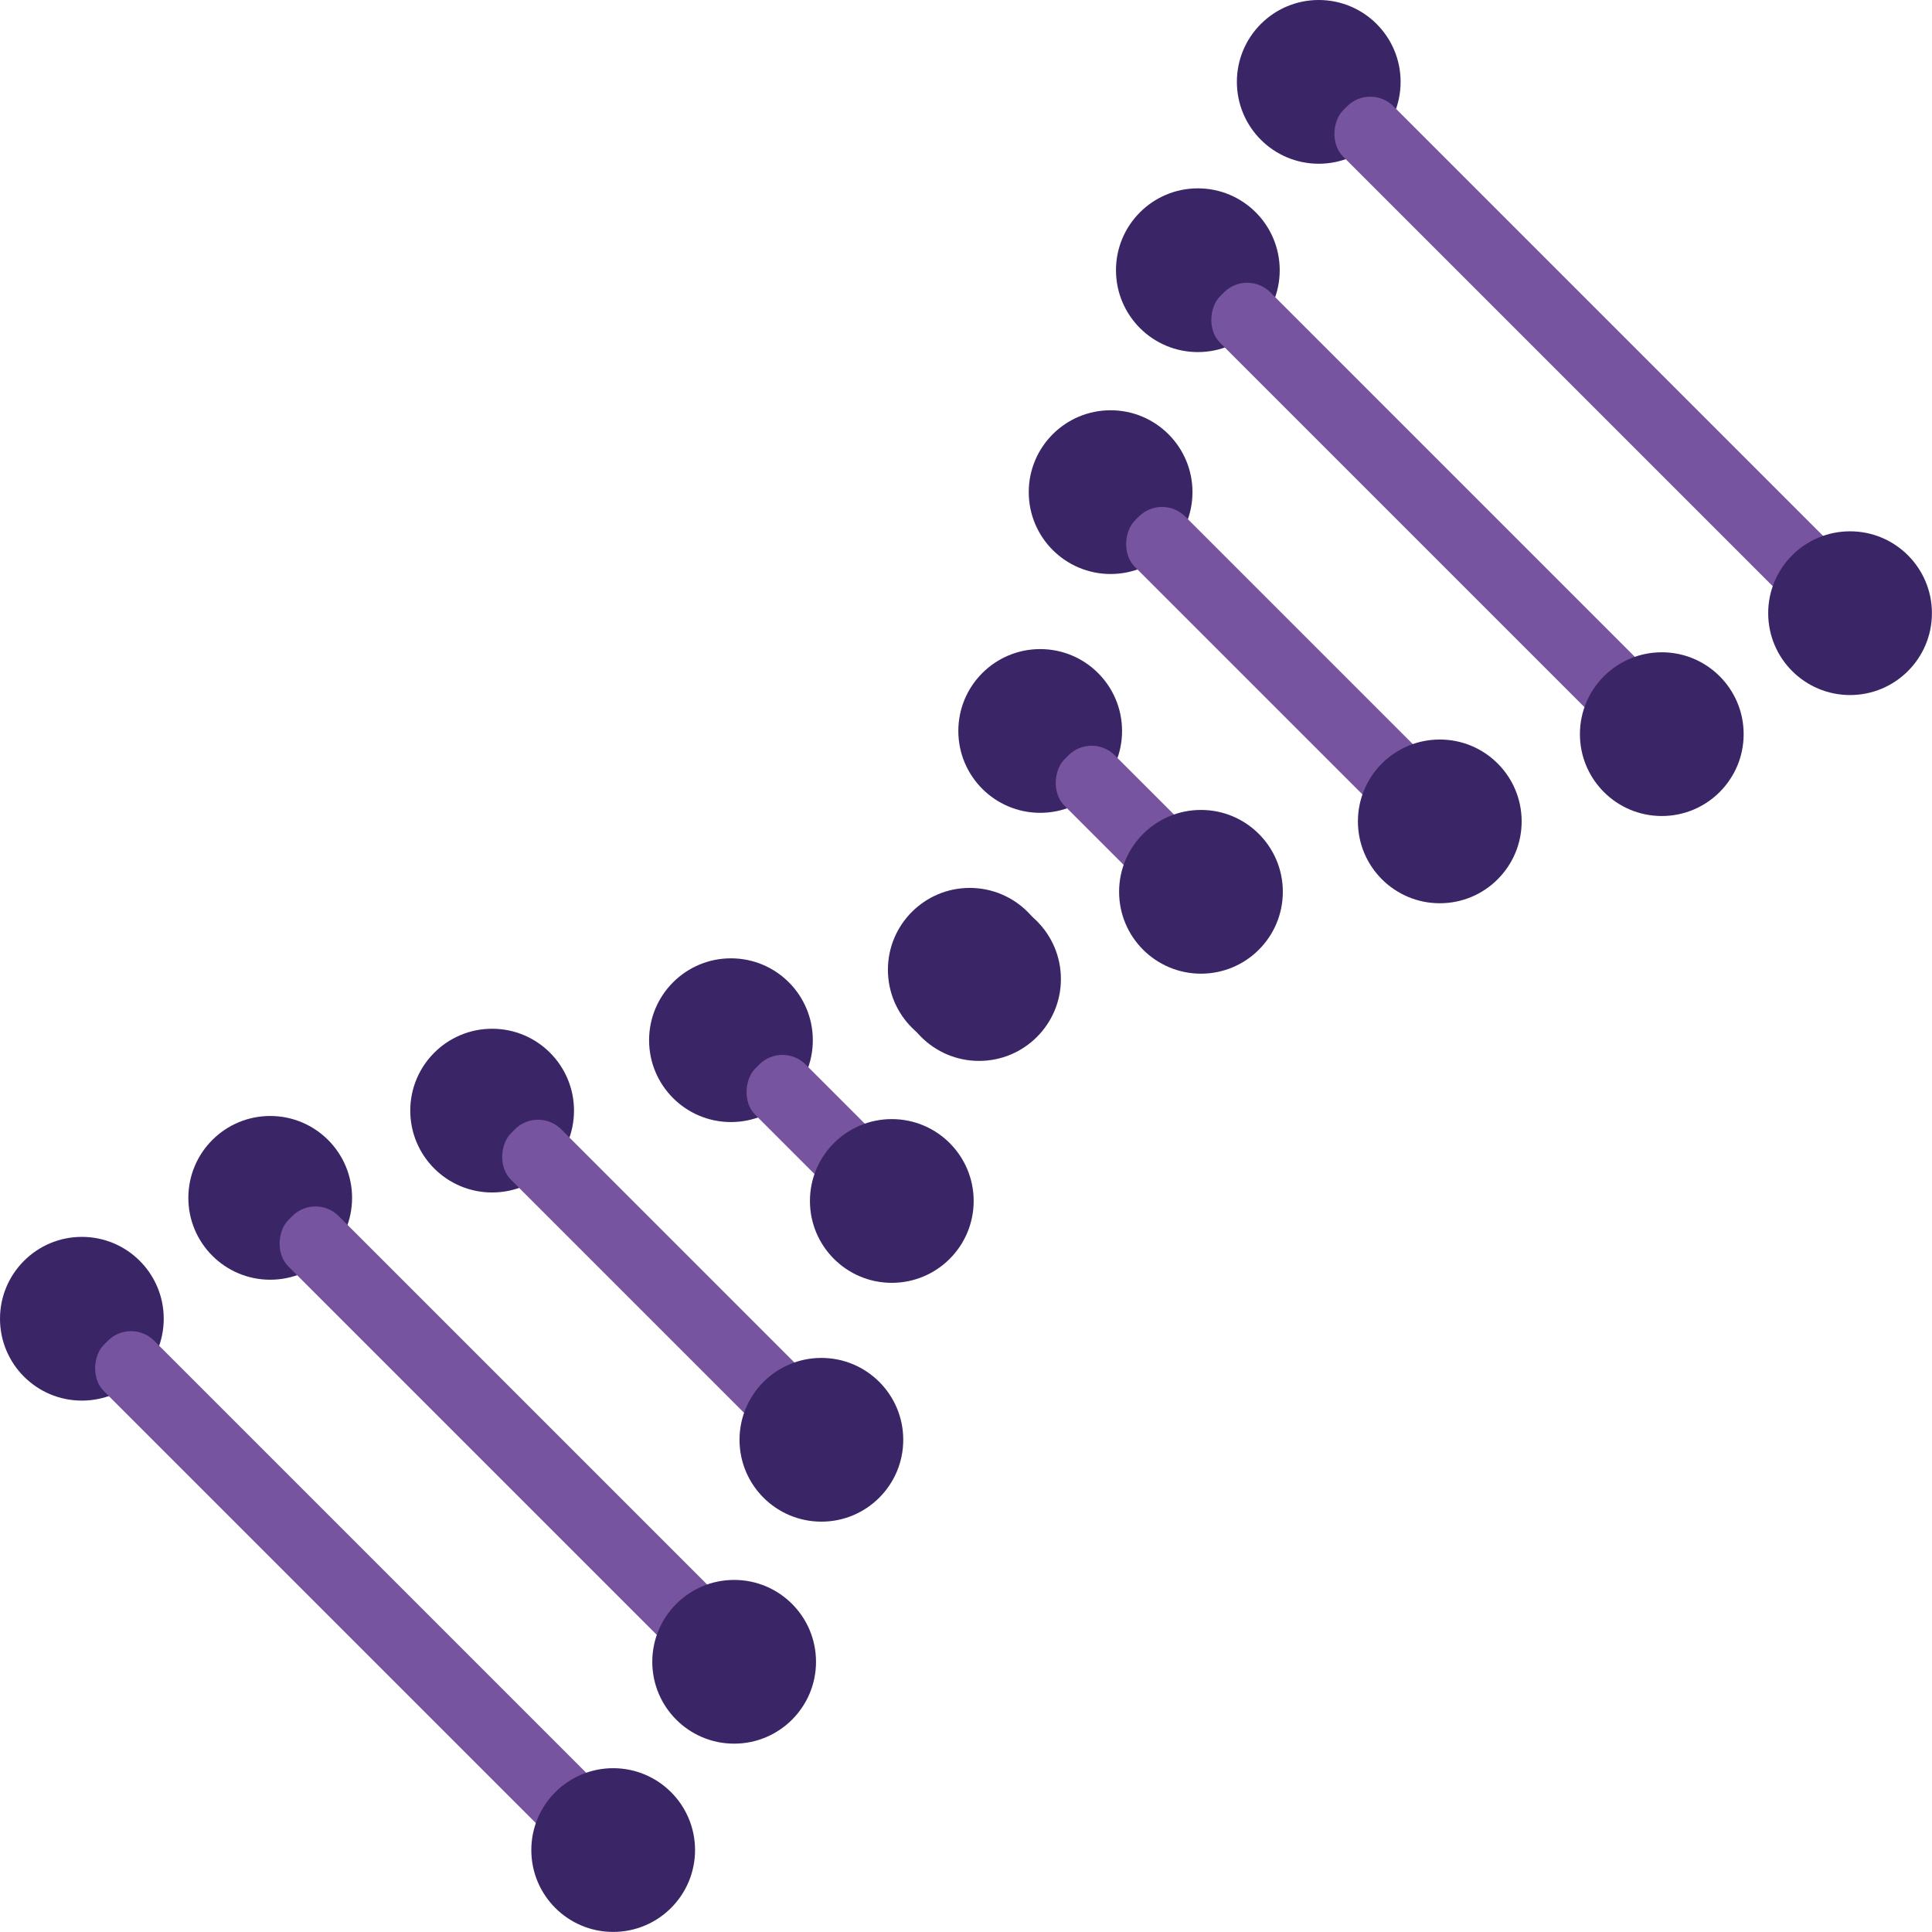 <svg xmlns="http://www.w3.org/2000/svg" viewBox="0 0 248.03 248.03"><defs><style>.a888b24a-2a44-424a-922a-31026ec9ca78{fill:#3a2666;}.fac7c99f-644d-4770-bf48-93d365f8c448{fill:#77549f;}.b95f3555-f854-4119-952f-0e4165300da2{fill:#ed6d1d;}</style></defs><g id="fe07e640-4358-4a97-9139-cdeb951ef9a3" data-name="Capa 2"><g id="bb9f13e3-f843-4178-a1c2-6ef61ce12ebb" data-name="Capa 9"><circle class="a888b24a-2a44-424a-922a-31026ec9ca78" cx="10.51" cy="169.3" r="10.51"/><rect class="fac7c99f-644d-4770-bf48-93d365f8c448" x="0.1" y="200.38" width="92.12" height="9.14" rx="4.21" transform="translate(158.44 27.39) rotate(45)"/><circle class="a888b24a-2a44-424a-922a-31026ec9ca78" cx="78.72" cy="237.51" r="10.51"/><circle class="a888b24a-2a44-424a-922a-31026ec9ca78" cx="169.3" cy="10.51" r="10.51"/><rect class="fac7c99f-644d-4770-bf48-93d365f8c448" x="159.26" y="41.74" width="91.68" height="9.14" rx="4.21" transform="translate(92.82 -131.46) rotate(45)"/><circle class="a888b24a-2a44-424a-922a-31026ec9ca78" cx="237.51" cy="78.72" r="10.51"/><circle class="a888b24a-2a44-424a-922a-31026ec9ca78" cx="34.69" cy="153.78" r="10.51"/><rect class="fac7c99f-644d-4770-bf48-93d365f8c448" x="25.48" y="180.29" width="80.57" height="9.14" rx="4.21" transform="translate(149.97 7.64) rotate(45)"/><circle class="a888b24a-2a44-424a-922a-31026ec9ca78" cx="94.25" cy="213.34" r="10.51"/><circle class="a888b24a-2a44-424a-922a-31026ec9ca78" cx="153.78" cy="34.69" r="10.51"/><rect class="fac7c99f-644d-4770-bf48-93d365f8c448" x="145.19" y="61.45" width="79.84" height="9.14" rx="4.21" transform="translate(100.9 -111.56) rotate(45)"/><circle class="a888b24a-2a44-424a-922a-31026ec9ca78" cx="213.34" cy="94.25" r="10.51"/><circle class="a888b24a-2a44-424a-922a-31026ec9ca78" cx="63.18" cy="142.58" r="10.51"/><rect class="fac7c99f-644d-4770-bf48-93d365f8c448" x="57.64" y="160.47" width="56.01" height="9.14" rx="4.21" transform="translate(141.79 -12.22) rotate(45)"/><circle class="a888b24a-2a44-424a-922a-31026ec9ca78" cx="105.45" cy="184.84" r="10.51"/><circle class="a888b24a-2a44-424a-922a-31026ec9ca78" cx="142.58" cy="63.18" r="10.51"/><rect class="fac7c99f-644d-4770-bf48-93d365f8c448" x="137.9" y="81.44" width="55" height="9.14" rx="4.21" transform="translate(109.26 -91.76) rotate(45)"/><circle class="a888b24a-2a44-424a-922a-31026ec9ca78" cx="184.84" cy="105.45" r="10.51"/><circle class="a888b24a-2a44-424a-922a-31026ec9ca78" cx="93.84" cy="133.54" r="10.51"/><rect class="fac7c99f-644d-4770-bf48-93d365f8c448" x="93.2" y="142.06" width="27.48" height="9.14" rx="4.21" transform="translate(135 -32.67) rotate(45)"/><circle class="a888b24a-2a44-424a-922a-31026ec9ca78" cx="114.49" cy="154.18" r="10.51"/><circle class="a888b24a-2a44-424a-922a-31026ec9ca78" cx="133.54" cy="93.84" r="10.51"/><rect class="fac7c99f-644d-4770-bf48-93d365f8c448" x="132.89" y="102.37" width="27.48" height="9.14" rx="4.21" transform="translate(118.56 -72.36) rotate(45)"/><circle class="a888b24a-2a44-424a-922a-31026ec9ca78" cx="154.18" cy="114.49" r="10.51"/><rect class="b95f3555-f854-4119-952f-0e4165300da2" x="119.44" y="119.44" width="9.14" height="9.14" rx="4.21" transform="translate(124.01 -51.37) rotate(45)"/><circle class="a888b24a-2a44-424a-922a-31026ec9ca78" cx="124.5" cy="124.5" r="10.51"/><circle class="a888b24a-2a44-424a-922a-31026ec9ca78" cx="125.69" cy="125.69" r="10.51"/></g></g></svg>